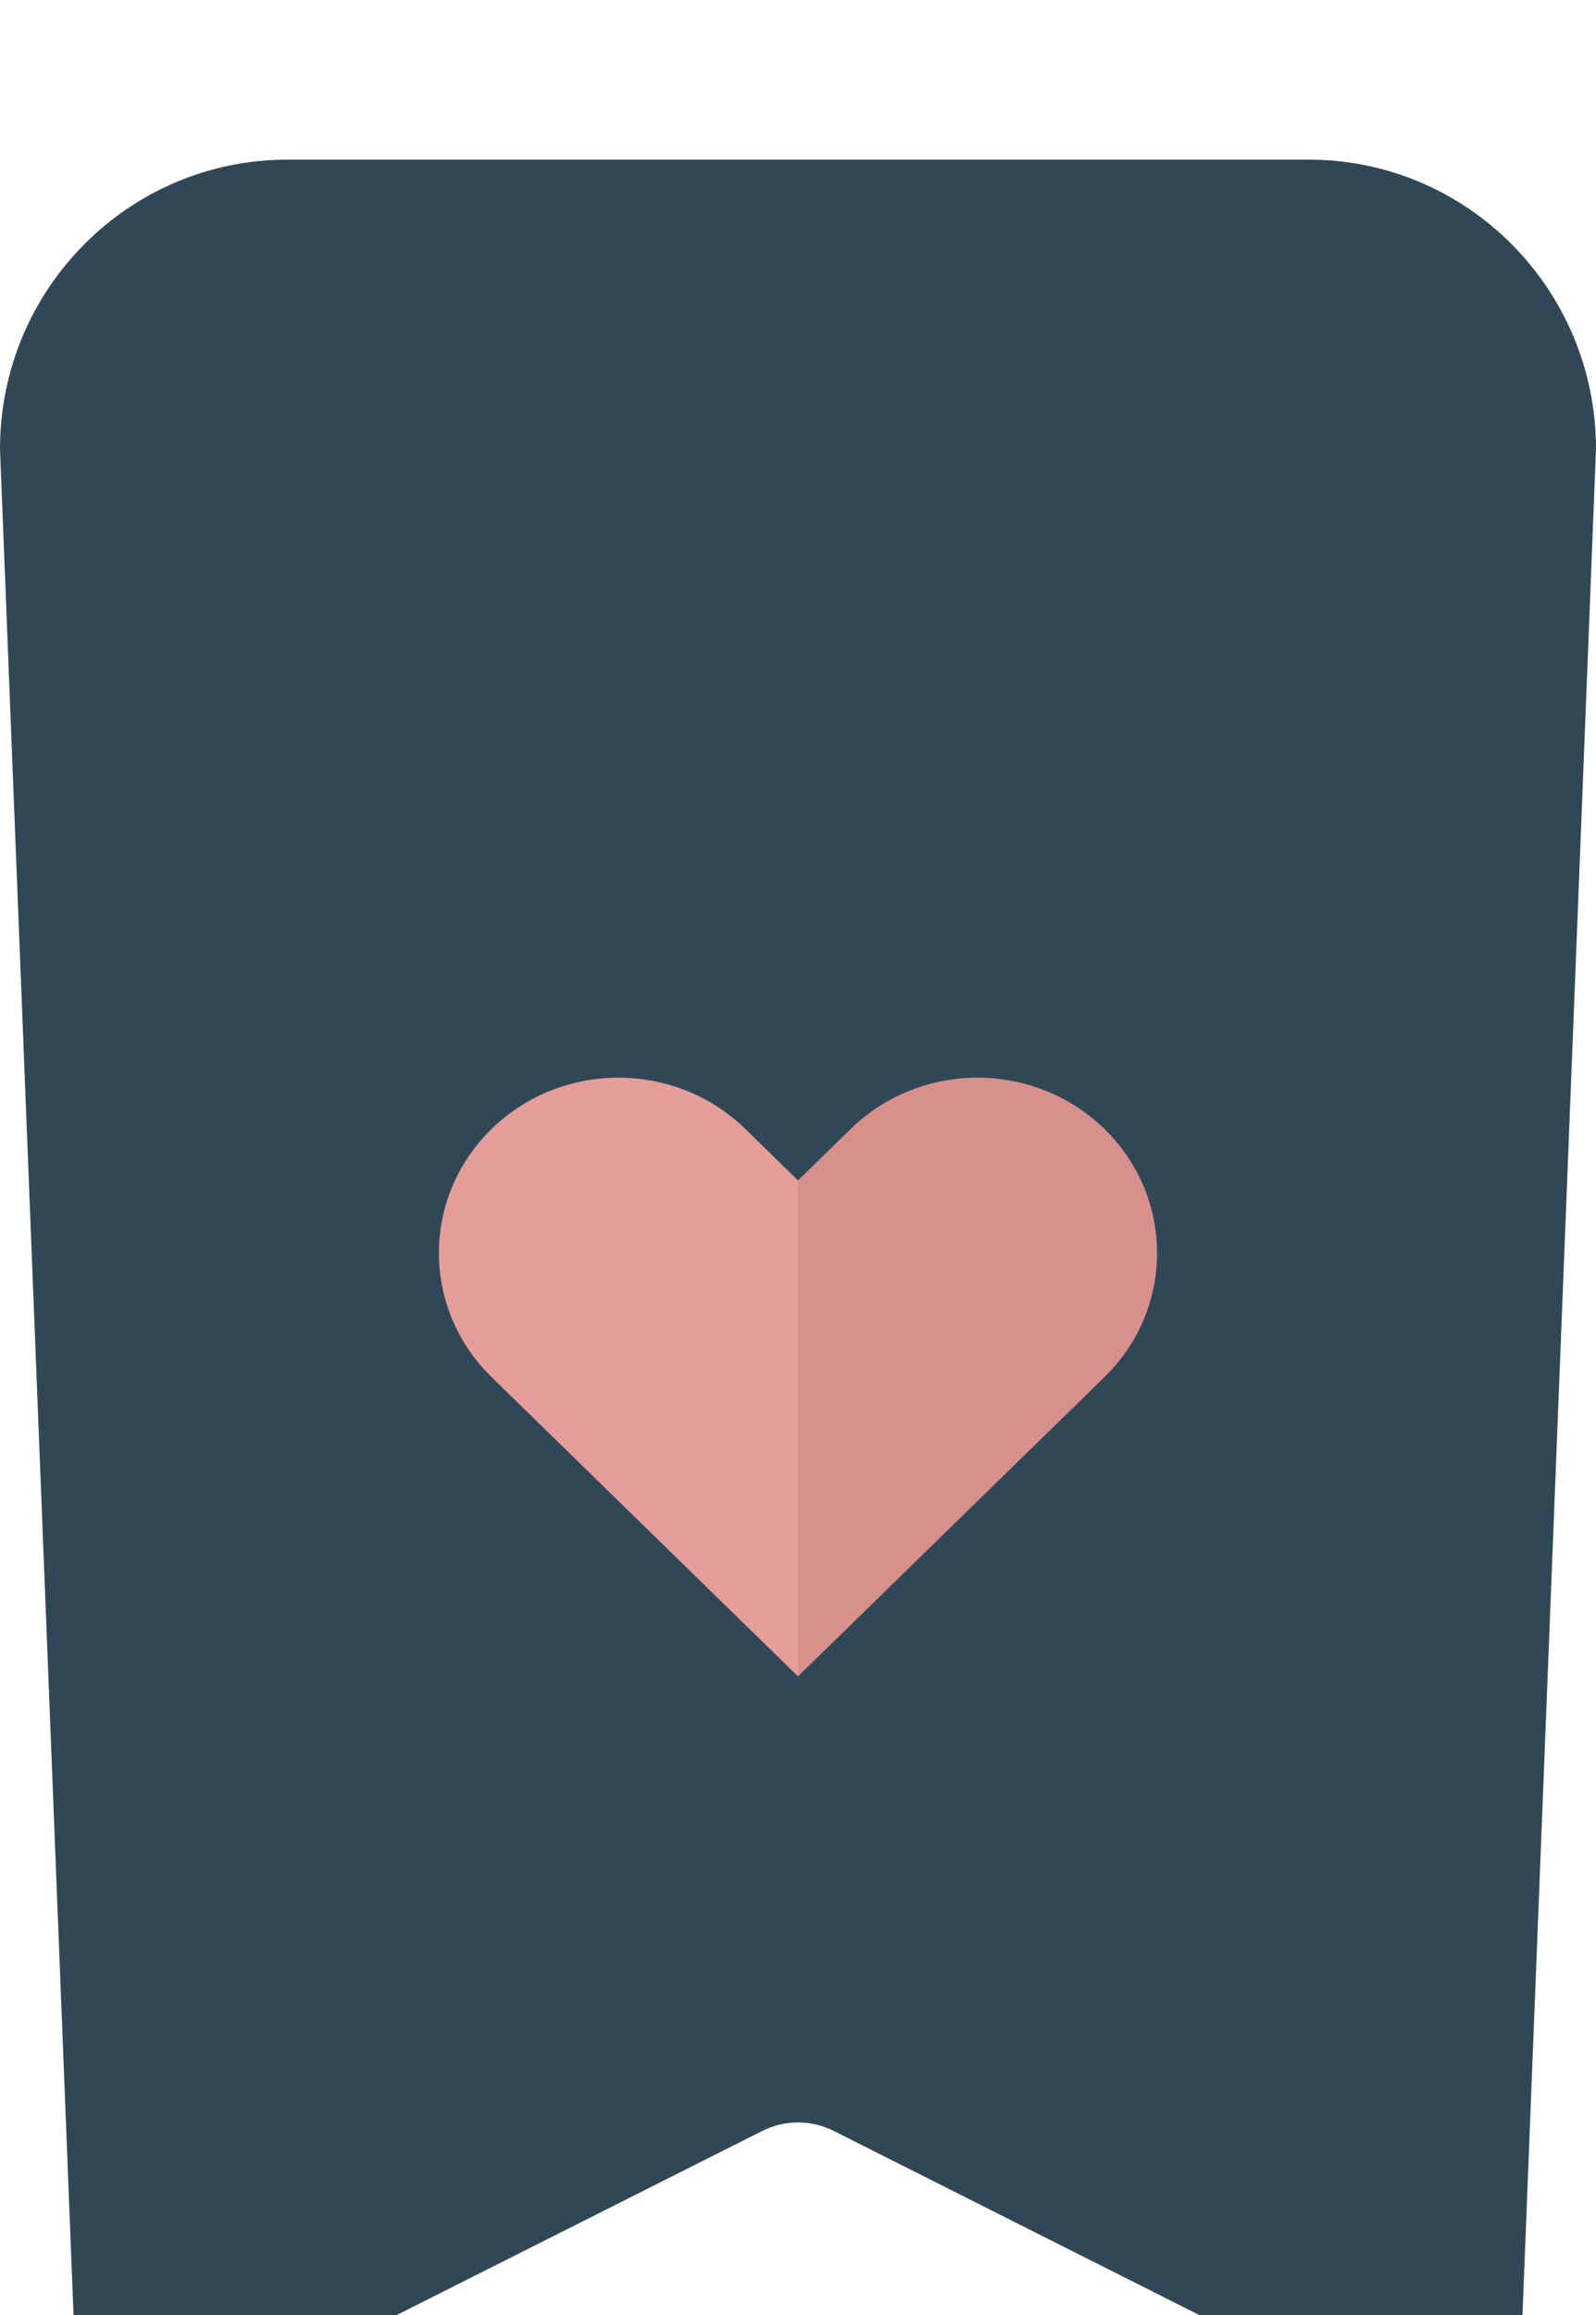 <svg width="40" height="58" viewBox="0 0 40 58" fill="none" xmlns="http://www.w3.org/2000/svg">
<g filter="url(#filter0_i_349_1042)">
<path d="M0 7.25C0 3.246 3.224 0 7.2 0H32.8C36.776 0 40 3.246 40 7.25L38.122 54.895C38.065 56.349 36.524 57.257 35.224 56.603L20.899 49.39C20.334 49.105 19.666 49.105 19.101 49.39L4.775 56.603C3.476 57.257 1.935 56.349 1.878 54.895L0 7.25Z" fill="#304856"/>
</g>
<g filter="url(#filter1_d_349_1042)">
<path fill-rule="evenodd" clip-rule="evenodd" d="M20 38L27.682 30.5C29.439 28.784 29.439 26.003 27.682 24.287C25.925 22.571 23.075 22.571 21.318 24.287L20 25.574V38Z" fill="#D7908C"/>
<path fill-rule="evenodd" clip-rule="evenodd" d="M20 38L12.318 30.5C10.561 28.784 10.561 26.003 12.318 24.287C14.075 22.571 16.925 22.571 18.682 24.287L20 25.574V38Z" fill="#E49D99"/>
</g>
<defs>
<filter id="filter0_i_349_1042" x="0" y="0" width="40" height="60.819" filterUnits="userSpaceOnUse" color-interpolation-filters="sRGB">
<feFlood flood-opacity="0" result="BackgroundImageFix"/>
<feBlend mode="normal" in="SourceGraphic" in2="BackgroundImageFix" result="shape"/>
<feColorMatrix in="SourceAlpha" type="matrix" values="0 0 0 0 0 0 0 0 0 0 0 0 0 0 0 0 0 0 127 0" result="hardAlpha"/>
<feOffset dy="4"/>
<feGaussianBlur stdDeviation="7.5"/>
<feComposite in2="hardAlpha" operator="arithmetic" k2="-1" k3="1"/>
<feColorMatrix type="matrix" values="0 0 0 0 0 0 0 0 0 0 0 0 0 0 0 0 0 0 0.25 0"/>
<feBlend mode="normal" in2="shape" result="effect1_innerShadow_349_1042"/>
</filter>
<filter id="filter1_d_349_1042" x="7" y="23" width="26" height="23" filterUnits="userSpaceOnUse" color-interpolation-filters="sRGB">
<feFlood flood-opacity="0" result="BackgroundImageFix"/>
<feColorMatrix in="SourceAlpha" type="matrix" values="0 0 0 0 0 0 0 0 0 0 0 0 0 0 0 0 0 0 127 0" result="hardAlpha"/>
<feOffset dy="4"/>
<feGaussianBlur stdDeviation="2"/>
<feComposite in2="hardAlpha" operator="out"/>
<feColorMatrix type="matrix" values="0 0 0 0 0 0 0 0 0 0 0 0 0 0 0 0 0 0 0.25 0"/>
<feBlend mode="normal" in2="BackgroundImageFix" result="effect1_dropShadow_349_1042"/>
<feBlend mode="normal" in="SourceGraphic" in2="effect1_dropShadow_349_1042" result="shape"/>
</filter>
</defs>
</svg>